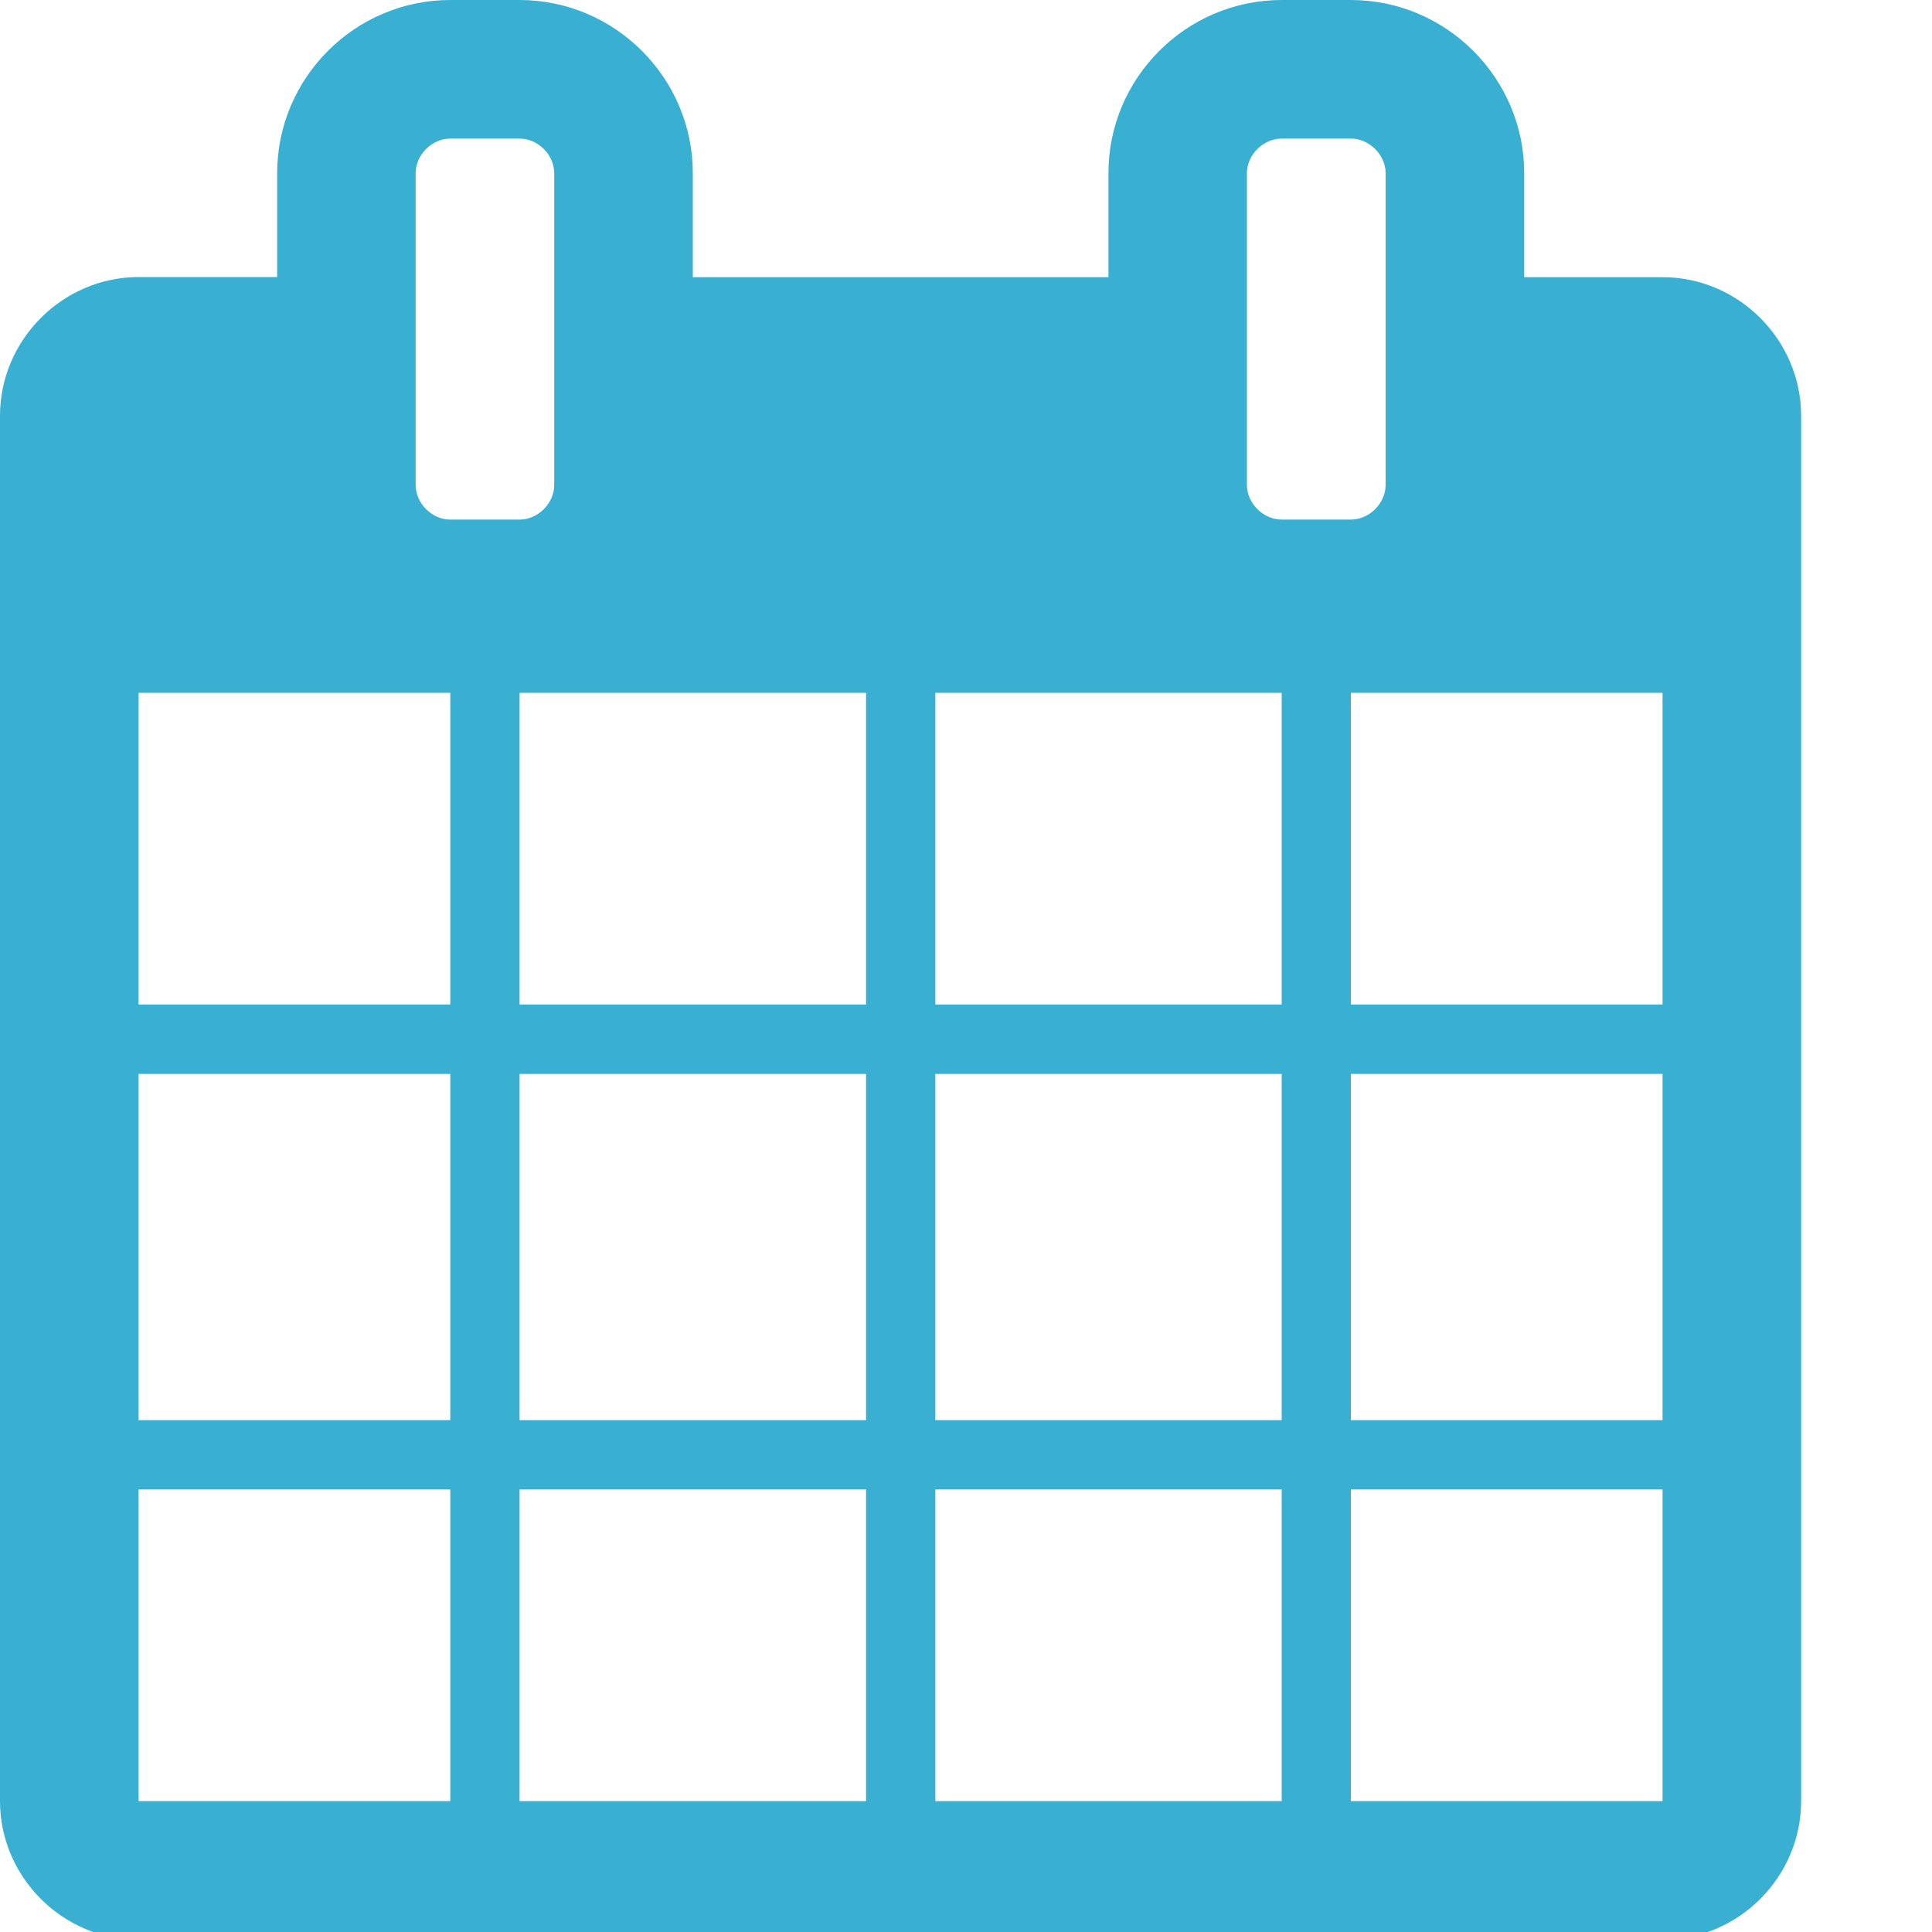 <?xml version="1.0" encoding="utf-8"?>
<!-- Generator: Adobe Illustrator 15.0.0, SVG Export Plug-In . SVG Version: 6.00 Build 0)  -->
<!DOCTYPE svg PUBLIC "-//W3C//DTD SVG 1.1//EN" "http://www.w3.org/Graphics/SVG/1.1/DTD/svg11.dtd">
<svg version="1.1" id="Layer_1" xmlns="http://www.w3.org/2000/svg" xmlns:xlink="http://www.w3.org/1999/xlink" x="0px" y="0px"
	 width="15px" height="15px" viewBox="0 0 15 15" enable-background="new 0 0 15 15" xml:space="preserve">
<path fill="#39b0d2 " d="M13.984,13.984c0,0.589-0.486,1.076-1.076,1.076H1.076C0.487,15.061,0,14.573,0,13.984V3.227
	c0-0.588,0.487-1.076,1.076-1.076h1.076V1.345C2.151,0.605,2.756,0,3.496,0h0.538c0.74,0,1.345,0.605,1.345,1.345v0.807h3.227V1.345
	C8.605,0.605,9.211,0,9.951,0h0.537c0.74,0,1.346,0.605,1.346,1.345v0.807h1.074c0.59,0,1.076,0.487,1.076,1.076V13.984z
	 M3.496,7.799v-2.42h-2.42v2.42H3.496z M3.496,11.026V8.338h-2.42v2.688H3.496z M3.496,13.984v-2.42h-2.42v2.42H3.496z M4.303,1.345
	c0-0.143-0.126-0.269-0.269-0.269H3.496c-0.143,0-0.269,0.126-0.269,0.269v2.42c0,0.143,0.126,0.269,0.269,0.269h0.538
	c0.143,0,0.269-0.126,0.269-0.269V1.345z M6.724,7.799v-2.42H4.034v2.42H6.724z M6.724,11.026V8.338H4.034v2.688H6.724z
	 M6.724,13.984v-2.42H4.034v2.42H6.724z M9.951,7.799v-2.42H7.262v2.42H9.951z M9.951,11.026V8.338H7.262v2.688H9.951z
	 M9.951,13.984v-2.42H7.262v2.42H9.951z M10.758,1.345c0-0.143-0.127-0.269-0.27-0.269H9.951c-0.143,0-0.27,0.126-0.27,0.269v2.42
	c0,0.143,0.127,0.269,0.27,0.269h0.537c0.143,0,0.27-0.126,0.27-0.269V1.345z M12.908,7.799v-2.42h-2.42v2.42H12.908z
	 M12.908,11.026V8.338h-2.42v2.688H12.908z M12.908,13.984v-2.42h-2.42v2.42H12.908z"/>
</svg>

